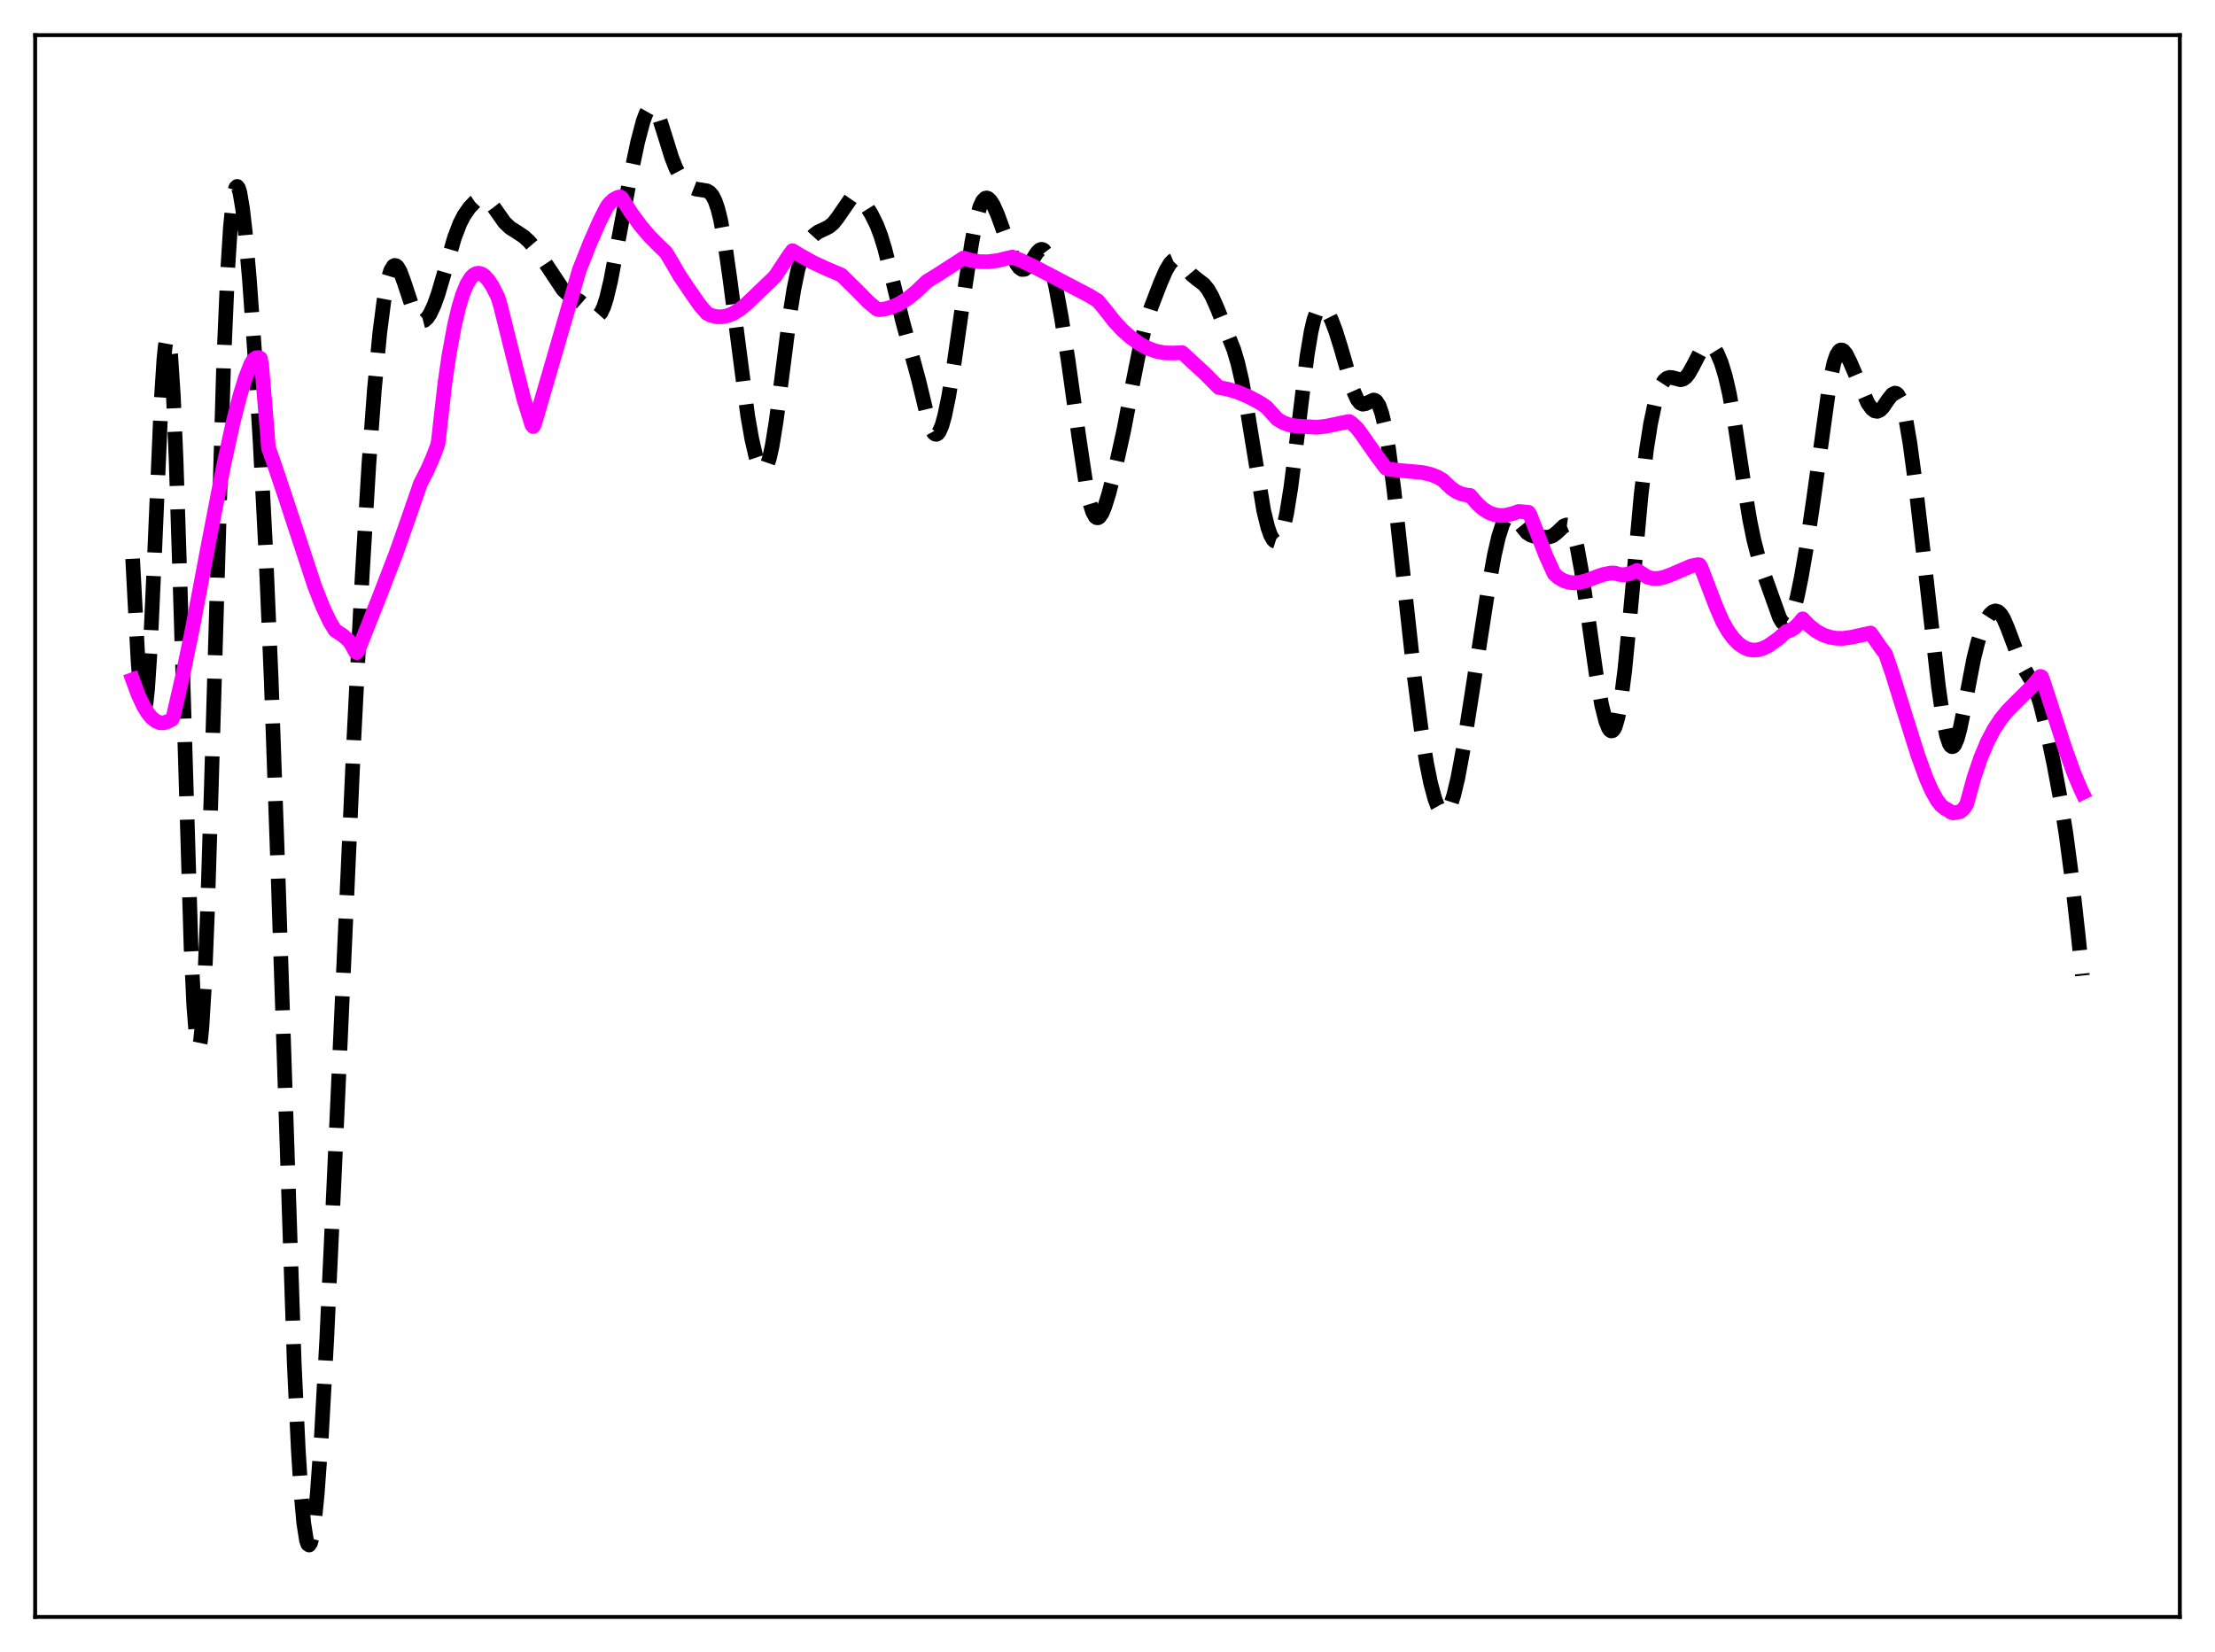 <?xml version="1.0" encoding="utf-8" standalone="no"?>
<!DOCTYPE svg PUBLIC "-//W3C//DTD SVG 1.1//EN"
  "http://www.w3.org/Graphics/SVG/1.1/DTD/svg11.dtd">
<svg xmlns:xlink="http://www.w3.org/1999/xlink" width="453.6pt" height="338.4pt" viewBox="0 0 453.6 338.4" xmlns="http://www.w3.org/2000/svg" version="1.1">
 <defs>
  <style type="text/css">*{stroke-linejoin: round; stroke-linecap: butt}</style>
 </defs>
 <g id="figure_1">
  <g id="patch_1">
   <path d="M 0 338.4 
L 453.6 338.4 
L 453.6 0 
L 0 0 
z
" style="fill: #ffffff"/>
  </g>
  <g id="axes_1">
   <g id="patch_2">
    <path d="M 7.2 331.2 
L 446.4 331.2 
L 446.4 7.2 
L 7.2 7.2 
z
" style="fill: #ffffff"/>
   </g>
   <g id="matplotlib.axis_1"/>
   <g id="matplotlib.axis_2"/>
   <g id="line2d_1">
    <path d="M 27.164 114.452 
L 28.276 135.512 
L 28.832 142.492 
L 29.11 144.532 
L 29.388 145.461 
L 29.666 145.219 
L 29.944 143.788 
L 30.222 141.194 
L 30.778 132.836 
L 31.612 114.533 
L 33.003 82.25 
L 33.559 73.629 
L 33.837 70.911 
L 34.115 69.396 
L 34.393 69.153 
L 34.671 70.215 
L 34.949 72.586 
L 35.505 81.11 
L 36.061 94.165 
L 36.895 120.106 
L 39.12 193.994 
L 39.676 205.876 
L 40.232 212.886 
L 40.51 214.374 
L 40.788 214.47 
L 41.066 213.172 
L 41.344 210.505 
L 41.9 201.301 
L 42.456 187.563 
L 43.29 160.749 
L 45.793 74.653 
L 46.627 55.345 
L 47.183 46.542 
L 47.739 40.979 
L 48.017 39.349 
L 48.295 38.432 
L 48.573 38.182 
L 48.851 38.546 
L 49.129 39.47 
L 49.685 42.777 
L 50.241 47.678 
L 51.076 57.227 
L 52.188 72.805 
L 53.3 91.093 
L 54.412 112.726 
L 55.524 138.828 
L 56.914 178.274 
L 60.251 279.161 
L 61.085 296.937 
L 61.641 305.737 
L 62.197 311.923 
L 62.753 315.475 
L 63.031 316.285 
L 63.309 316.473 
L 63.588 316.059 
L 63.866 315.067 
L 64.422 311.451 
L 64.978 305.85 
L 65.812 294.25 
L 66.924 274.118 
L 68.592 237.941 
L 72.485 151.068 
L 74.153 118.292 
L 75.543 95.045 
L 76.656 79.931 
L 77.768 68.222 
L 78.602 61.742 
L 79.436 57.283 
L 79.992 55.451 
L 80.548 54.513 
L 80.826 54.364 
L 81.104 54.413 
L 81.382 54.646 
L 81.939 55.589 
L 82.773 57.859 
L 84.719 63.733 
L 85.275 64.83 
L 85.831 65.511 
L 86.387 65.768 
L 86.943 65.627 
L 87.499 65.126 
L 88.056 64.303 
L 88.89 62.531 
L 89.724 60.204 
L 91.114 55.461 
L 93.06 48.712 
L 94.172 45.783 
L 95.007 44.156 
L 96.119 42.542 
L 97.231 41.37 
L 98.065 40.804 
L 98.621 40.631 
L 99.177 40.662 
L 99.733 40.918 
L 100.289 41.398 
L 101.124 42.45 
L 103.348 45.594 
L 104.46 46.648 
L 105.85 47.53 
L 107.241 48.447 
L 108.353 49.465 
L 109.743 51.093 
L 111.133 53.065 
L 115.304 59.355 
L 116.138 60.133 
L 117.25 60.823 
L 118.64 61.634 
L 119.475 62.368 
L 121.699 64.686 
L 122.255 64.774 
L 122.533 64.653 
L 123.089 64.022 
L 123.645 62.835 
L 124.201 61.098 
L 125.036 57.596 
L 126.426 50.301 
L 128.928 36.952 
L 130.596 29.045 
L 131.709 24.823 
L 132.265 23.307 
L 132.821 22.318 
L 133.377 21.927 
L 133.655 21.966 
L 133.933 22.158 
L 134.489 22.973 
L 135.045 24.277 
L 136.157 27.769 
L 137.548 32.251 
L 138.382 34.385 
L 139.216 35.968 
L 140.05 37.08 
L 140.884 37.862 
L 141.718 38.408 
L 142.552 38.739 
L 143.665 38.899 
L 144.777 39.088 
L 145.333 39.419 
L 145.889 40.065 
L 146.445 41.145 
L 147.001 42.765 
L 147.557 44.992 
L 148.391 49.491 
L 149.503 57.304 
L 153.118 85.148 
L 153.952 89.893 
L 154.786 93.499 
L 155.342 95.145 
L 155.899 96.078 
L 156.177 96.249 
L 156.455 96.211 
L 156.733 95.955 
L 157.011 95.478 
L 157.567 93.854 
L 158.123 91.365 
L 158.957 86.214 
L 160.069 77.583 
L 161.737 64.497 
L 162.572 59.256 
L 163.406 55.229 
L 164.24 52.338 
L 165.074 50.353 
L 165.908 49.009 
L 166.742 48.097 
L 167.576 47.491 
L 168.967 46.855 
L 169.801 46.417 
L 170.635 45.717 
L 171.469 44.676 
L 174.249 40.646 
L 174.806 40.332 
L 175.362 40.307 
L 175.918 40.555 
L 176.474 41.031 
L 177.308 42.059 
L 178.42 43.831 
L 179.532 46.083 
L 180.366 48.261 
L 181.201 50.996 
L 182.313 55.429 
L 184.815 65.692 
L 188.152 77.953 
L 190.098 86.062 
L 190.654 87.684 
L 191.21 88.69 
L 191.488 88.925 
L 191.766 88.969 
L 192.044 88.818 
L 192.322 88.472 
L 192.879 87.212 
L 193.435 85.253 
L 194.269 81.238 
L 195.381 74.484 
L 197.327 60.853 
L 198.995 49.746 
L 199.83 45.412 
L 200.664 42.373 
L 201.22 41.162 
L 201.776 40.601 
L 202.054 40.547 
L 202.332 40.63 
L 202.888 41.157 
L 203.444 42.071 
L 204.278 43.946 
L 205.669 47.764 
L 207.337 52.314 
L 208.171 54.047 
L 208.727 54.817 
L 209.283 55.199 
L 209.839 55.159 
L 210.395 54.721 
L 211.229 53.525 
L 212.342 51.753 
L 212.898 51.202 
L 213.176 51.082 
L 213.454 51.087 
L 213.732 51.229 
L 214.288 51.954 
L 214.844 53.279 
L 215.4 55.167 
L 216.234 58.877 
L 217.346 64.971 
L 218.737 73.78 
L 220.961 89.679 
L 222.351 98.917 
L 223.185 103.005 
L 223.742 104.823 
L 224.298 105.839 
L 224.576 106.047 
L 224.854 106.065 
L 225.132 105.904 
L 225.688 105.102 
L 226.244 103.775 
L 227.078 101.093 
L 228.468 95.658 
L 230.137 88.14 
L 232.083 77.959 
L 233.473 71.026 
L 234.585 66.537 
L 235.697 63.036 
L 237.644 57.964 
L 238.756 55.408 
L 239.59 53.987 
L 240.146 53.413 
L 240.702 53.181 
L 241.258 53.288 
L 241.814 53.686 
L 242.649 54.634 
L 244.039 56.286 
L 245.151 57.191 
L 246.541 58.251 
L 247.375 59.27 
L 248.209 60.736 
L 249.322 63.252 
L 252.658 71.592 
L 253.492 74.41 
L 254.326 78.019 
L 255.439 84.144 
L 258.775 104.534 
L 259.609 107.959 
L 260.165 109.563 
L 260.721 110.558 
L 261 110.813 
L 261.278 110.9 
L 261.556 110.814 
L 261.834 110.551 
L 262.39 109.479 
L 262.946 107.661 
L 263.502 105.096 
L 264.336 99.93 
L 265.448 91.144 
L 267.673 72.85 
L 268.507 67.875 
L 269.063 65.505 
L 269.619 63.92 
L 270.175 63.071 
L 270.453 62.893 
L 270.731 62.86 
L 271.287 63.172 
L 271.843 63.898 
L 272.677 65.571 
L 273.512 67.774 
L 274.624 71.34 
L 277.126 79.98 
L 277.96 81.847 
L 278.516 82.54 
L 279.072 82.796 
L 279.629 82.696 
L 281.297 81.928 
L 281.575 82.003 
L 281.853 82.205 
L 282.409 83.069 
L 282.965 84.644 
L 283.521 86.978 
L 284.355 91.847 
L 285.468 100.422 
L 287.136 115.759 
L 289.638 138.669 
L 291.028 149.373 
L 292.141 156.299 
L 292.975 160.417 
L 293.809 163.548 
L 294.365 165.046 
L 294.921 166.041 
L 295.477 166.508 
L 295.755 166.538 
L 296.033 166.431 
L 296.589 165.799 
L 297.145 164.615 
L 297.701 162.897 
L 298.536 159.407 
L 299.648 153.415 
L 301.316 142.83 
L 304.653 121.252 
L 306.043 113.615 
L 306.877 109.99 
L 307.711 107.376 
L 308.267 106.268 
L 308.823 105.673 
L 309.379 105.558 
L 309.935 105.842 
L 310.492 106.416 
L 312.716 109.135 
L 313.55 109.654 
L 314.384 109.887 
L 316.331 110.053 
L 317.165 110.016 
L 317.999 109.725 
L 318.833 109.086 
L 320.223 107.756 
L 320.779 107.529 
L 321.057 107.568 
L 321.335 107.736 
L 321.891 108.53 
L 322.448 110.018 
L 323.004 112.236 
L 323.838 116.812 
L 324.95 124.483 
L 326.896 138.23 
L 328.008 144.441 
L 328.843 147.754 
L 329.399 149.139 
L 329.677 149.54 
L 329.955 149.724 
L 330.233 149.676 
L 330.511 149.38 
L 330.789 148.822 
L 331.345 146.882 
L 331.901 143.82 
L 332.735 137.257 
L 333.847 125.764 
L 336.072 101.4 
L 337.184 92.047 
L 338.018 86.773 
L 338.852 82.845 
L 339.686 80.08 
L 340.242 78.812 
L 340.798 77.959 
L 341.355 77.476 
L 341.911 77.3 
L 342.467 77.35 
L 344.135 77.79 
L 344.691 77.658 
L 345.247 77.252 
L 345.803 76.559 
L 346.637 75.091 
L 348.306 71.876 
L 348.862 71.129 
L 349.418 70.683 
L 349.974 70.578 
L 350.53 70.823 
L 351.086 71.407 
L 351.642 72.314 
L 352.476 74.274 
L 353.311 77.006 
L 354.145 80.605 
L 355.257 86.765 
L 357.203 99.663 
L 358.315 106.434 
L 359.149 110.534 
L 359.984 113.766 
L 361.096 117.213 
L 364.432 126.546 
L 364.988 127.464 
L 365.544 127.866 
L 365.823 127.844 
L 366.101 127.665 
L 366.657 126.835 
L 367.213 125.4 
L 368.047 122.267 
L 368.881 118.203 
L 369.993 111.738 
L 371.383 102.312 
L 374.72 78.195 
L 375.554 74.347 
L 376.11 72.717 
L 376.666 71.85 
L 376.944 71.688 
L 377.222 71.689 
L 377.5 71.84 
L 378.057 72.516 
L 378.891 74.184 
L 382.505 82.593 
L 383.339 83.745 
L 383.895 84.167 
L 384.452 84.261 
L 385.008 84.016 
L 385.564 83.463 
L 386.676 81.828 
L 387.51 80.781 
L 388.066 80.524 
L 388.344 80.593 
L 388.622 80.815 
L 389.178 81.772 
L 389.734 83.459 
L 390.291 85.878 
L 391.125 90.753 
L 392.237 99.025 
L 393.905 113.461 
L 396.964 140.57 
L 397.798 146.444 
L 398.632 150.67 
L 399.188 152.324 
L 399.466 152.768 
L 399.744 152.952 
L 400.022 152.88 
L 400.3 152.561 
L 400.856 151.242 
L 401.412 149.156 
L 402.246 145.064 
L 404.193 134.917 
L 405.027 131.558 
L 405.861 128.989 
L 406.695 127.102 
L 407.529 125.82 
L 408.085 125.315 
L 408.641 125.126 
L 409.198 125.29 
L 409.754 125.827 
L 410.31 126.732 
L 411.144 128.671 
L 413.646 135.318 
L 414.758 137.339 
L 416.149 139.658 
L 416.983 141.556 
L 417.817 144.121 
L 418.929 148.539 
L 420.597 156.454 
L 421.988 163.903 
L 423.1 170.903 
L 424.212 179.291 
L 425.602 191.71 
L 426.436 199.832 
L 426.436 199.832 
" clip-path="url(#p2365cf76cb)" style="fill: none; stroke-dasharray: 11.1,4.8; stroke-dashoffset: 0; stroke: #000000; stroke-width: 3"/>
   </g>
   <g id="line2d_2">
    <path d="M 27.164 139.213 
L 28.276 142.255 
L 29.388 144.635 
L 30.222 146 
L 31.056 147.014 
L 31.89 147.689 
L 32.725 148.033 
L 33.559 148.057 
L 34.393 147.771 
L 35.227 147.33 
L 35.505 146.734 
L 37.451 138.213 
L 39.398 128.796 
L 42.734 111.182 
L 45.793 95.374 
L 47.739 86.483 
L 49.129 81.06 
L 50.241 77.452 
L 51.354 74.602 
L 51.91 73.671 
L 52.466 73.275 
L 53.022 73.234 
L 53.3 73.374 
L 53.578 74.68 
L 54.69 88.001 
L 54.968 91.684 
L 56.08 94.851 
L 58.305 101.454 
L 64.422 120.044 
L 66.09 124.276 
L 67.48 127.229 
L 68.592 129.082 
L 69.148 129.46 
L 70.261 130.198 
L 71.373 131.164 
L 71.929 131.942 
L 72.763 133.468 
L 73.041 133.667 
L 73.319 133.276 
L 77.768 122.031 
L 81.104 113.369 
L 83.607 106.248 
L 86.109 99.012 
L 87.499 96.315 
L 88.612 93.776 
L 89.446 91.647 
L 89.724 90.703 
L 91.114 78.456 
L 91.948 72.727 
L 93.06 66.683 
L 93.894 63.129 
L 94.729 60.353 
L 95.563 58.302 
L 96.397 56.922 
L 96.953 56.348 
L 97.509 56.033 
L 98.065 55.96 
L 98.621 56.113 
L 99.177 56.475 
L 100.011 57.376 
L 100.846 58.658 
L 101.958 60.863 
L 102.514 62.707 
L 104.738 71.65 
L 107.241 81.627 
L 108.909 87.016 
L 109.187 87.374 
L 109.465 86.875 
L 118.64 55.283 
L 120.865 49.656 
L 122.811 45.267 
L 124.201 42.494 
L 124.757 41.72 
L 125.592 40.92 
L 126.426 40.451 
L 126.982 40.328 
L 127.26 40.473 
L 129.206 43.547 
L 131.152 46.205 
L 133.099 48.488 
L 135.045 50.436 
L 136.435 51.779 
L 139.216 56.538 
L 141.44 59.817 
L 143.386 62.6 
L 144.777 64.196 
L 145.611 64.588 
L 146.723 64.864 
L 147.835 64.887 
L 148.947 64.674 
L 150.06 64.238 
L 151.45 63.404 
L 152.84 62.273 
L 158.679 56.688 
L 161.459 52.492 
L 162.294 51.342 
L 163.684 52.192 
L 166.464 53.751 
L 169.245 55.037 
L 172.303 56.339 
L 175.362 59.351 
L 177.864 61.883 
L 179.532 63.297 
L 180.088 63.435 
L 181.479 63.224 
L 182.869 62.794 
L 184.259 62.151 
L 185.927 61.106 
L 187.596 59.771 
L 189.264 58.155 
L 189.82 57.625 
L 192.044 56.264 
L 197.327 52.852 
L 198.995 53.356 
L 200.664 53.598 
L 202.332 53.608 
L 204.278 53.372 
L 206.503 52.835 
L 207.337 52.659 
L 209.005 53.31 
L 211.786 54.639 
L 223.185 60.611 
L 224.854 61.649 
L 226.522 63.683 
L 228.19 65.835 
L 229.858 67.632 
L 231.527 69.098 
L 233.473 70.485 
L 235.141 71.366 
L 236.81 71.957 
L 238.478 72.27 
L 240.146 72.315 
L 242.092 72.235 
L 246.819 76.582 
L 249.6 79.382 
L 251.546 79.737 
L 253.492 80.33 
L 255.717 81.268 
L 257.941 82.452 
L 259.331 83.381 
L 261.556 85.843 
L 262.668 86.506 
L 263.78 86.948 
L 265.17 87.229 
L 269.619 87.526 
L 271.565 87.304 
L 274.624 86.653 
L 276.292 86.336 
L 276.848 86.706 
L 277.96 87.779 
L 278.794 88.903 
L 281.853 93.27 
L 283.799 95.884 
L 284.355 96.106 
L 286.58 96.352 
L 291.306 96.783 
L 292.975 97.168 
L 294.365 97.709 
L 295.477 98.36 
L 296.033 98.904 
L 297.145 99.97 
L 298.258 100.724 
L 299.37 101.199 
L 300.482 101.43 
L 301.038 101.463 
L 301.594 102.094 
L 302.706 103.366 
L 303.818 104.327 
L 304.931 105.003 
L 306.043 105.417 
L 307.155 105.591 
L 308.267 105.55 
L 309.657 105.23 
L 311.048 104.754 
L 312.994 104.936 
L 313.272 105.301 
L 316.609 113.905 
L 318.277 117.542 
L 319.111 118.299 
L 320.223 118.945 
L 321.335 119.29 
L 322.448 119.382 
L 323.56 119.269 
L 324.95 118.912 
L 327.174 118.062 
L 328.286 117.682 
L 329.955 117.355 
L 330.789 117.393 
L 331.623 117.664 
L 332.457 117.726 
L 333.569 117.543 
L 334.681 117.122 
L 335.238 116.844 
L 337.462 118.256 
L 338.574 118.496 
L 339.686 118.468 
L 340.798 118.228 
L 342.189 117.711 
L 346.359 115.922 
L 347.75 115.652 
L 348.028 115.698 
L 348.306 116.136 
L 351.364 124.091 
L 352.754 127.319 
L 353.867 129.257 
L 354.979 130.774 
L 356.091 131.898 
L 357.203 132.654 
L 358.037 132.996 
L 358.871 133.156 
L 359.984 133.109 
L 361.096 132.785 
L 362.208 132.211 
L 364.154 130.838 
L 365.823 129.345 
L 366.657 129.114 
L 367.491 128.581 
L 368.325 127.771 
L 369.159 126.761 
L 370.549 128.191 
L 371.94 129.272 
L 373.33 130.037 
L 374.72 130.517 
L 376.11 130.745 
L 377.5 130.754 
L 379.169 130.522 
L 383.061 129.666 
L 383.617 130.431 
L 385.008 132.455 
L 386.12 133.924 
L 387.51 137.959 
L 390.012 146.008 
L 392.793 154.834 
L 394.461 159.407 
L 395.573 161.932 
L 396.686 163.918 
L 397.52 164.988 
L 398.354 165.651 
L 398.91 165.879 
L 399.466 166.346 
L 400.022 166.513 
L 401.412 166.252 
L 401.968 165.818 
L 402.524 165.097 
L 402.803 164.547 
L 404.193 159.453 
L 405.583 155.309 
L 406.973 151.983 
L 408.363 149.341 
L 409.754 147.245 
L 411.144 145.55 
L 413.09 143.58 
L 416.149 140.561 
L 417.817 138.551 
L 418.095 138.64 
L 418.651 140.218 
L 422.822 153.11 
L 424.768 158.529 
L 426.158 161.789 
L 426.436 162.361 
L 426.436 162.361 
" clip-path="url(#p2365cf76cb)" style="fill: none; stroke: #ff00ff; stroke-width: 3; stroke-linecap: square"/>
   </g>
   <g id="patch_3">
    <path d="M 7.2 331.2 
L 7.2 7.2 
" style="fill: none; stroke: #000000; stroke-width: 0.8; stroke-linejoin: miter; stroke-linecap: square"/>
   </g>
   <g id="patch_4">
    <path d="M 446.4 331.2 
L 446.4 7.2 
" style="fill: none; stroke: #000000; stroke-width: 0.8; stroke-linejoin: miter; stroke-linecap: square"/>
   </g>
   <g id="patch_5">
    <path d="M 7.2 331.2 
L 446.4 331.2 
" style="fill: none; stroke: #000000; stroke-width: 0.8; stroke-linejoin: miter; stroke-linecap: square"/>
   </g>
   <g id="patch_6">
    <path d="M 7.2 7.2 
L 446.4 7.2 
" style="fill: none; stroke: #000000; stroke-width: 0.8; stroke-linejoin: miter; stroke-linecap: square"/>
   </g>
  </g>
 </g>
 <defs>
  <clipPath id="p2365cf76cb">
   <rect x="7.2" y="7.2" width="439.2" height="324"/>
  </clipPath>
 </defs>
</svg>
